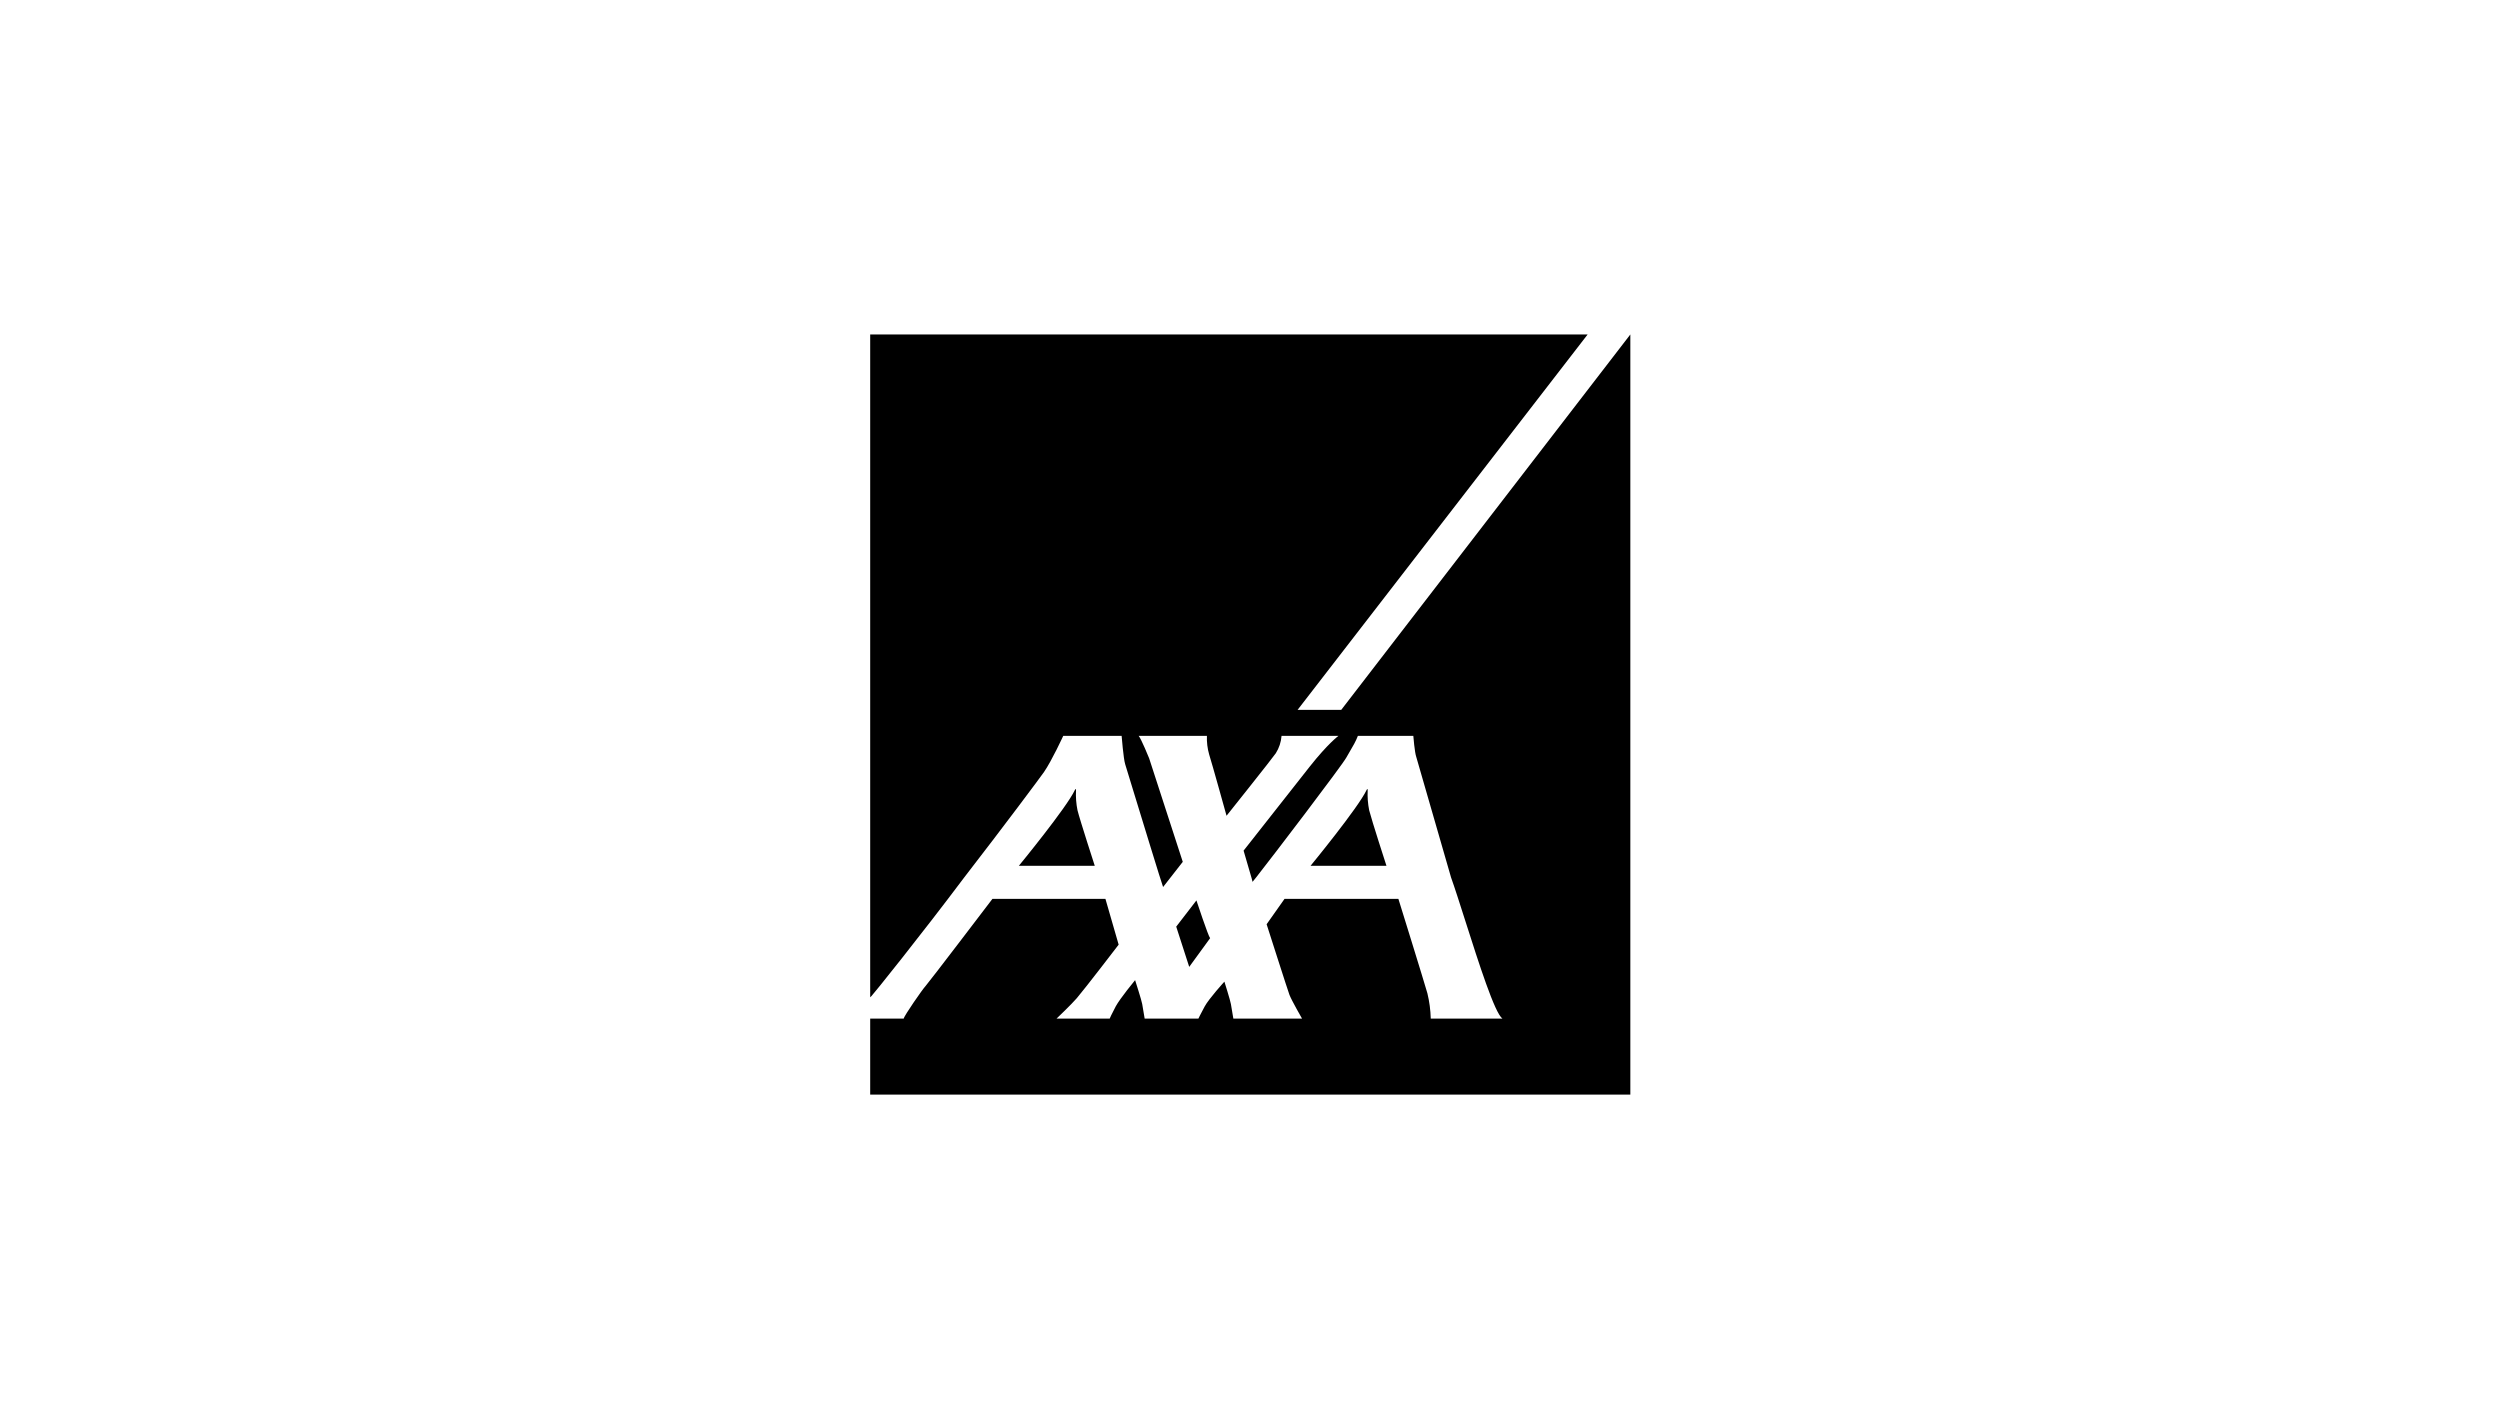 <svg width="170" height="97" viewBox="0 0 170 97" fill="none" xmlns="http://www.w3.org/2000/svg">
<g clip-path="url(#clip0_3436_89385)">
<path fill-rule="evenodd" clip-rule="evenodd" d="M88.237 48.27H91.205L110.863 22.744H110.863V74.434H59.173V22.744H107.959L88.237 48.27ZM98.67 59.662C98.933 60.398 99.277 61.478 99.651 62.651C100.559 65.498 101.643 68.895 102.165 69.265H97.291C97.277 68.685 97.2 68.108 97.063 67.545C96.853 66.795 95.09 61.123 95.09 61.123H87.348L86.13 62.849C86.13 62.849 87.593 67.425 87.683 67.65C87.841 68.054 88.539 69.265 88.539 69.265H83.868C83.868 69.265 83.747 68.566 83.701 68.275C83.665 68.04 83.259 66.752 83.259 66.752C83.259 66.752 82.2 67.912 81.912 68.45C81.621 68.987 81.492 69.265 81.492 69.265H77.837C77.837 69.265 77.715 68.566 77.67 68.275C77.634 68.04 77.187 66.649 77.187 66.649C77.187 66.649 76.164 67.891 75.873 68.428C75.584 68.966 75.459 69.265 75.459 69.265H71.845C71.845 69.265 72.866 68.293 73.223 67.875C73.825 67.167 76.068 64.236 76.068 64.236L75.169 61.123H67.486C67.486 61.123 63.105 66.88 62.932 67.058C62.758 67.233 61.481 69.066 61.452 69.265H59.173V67.816C59.201 67.785 59.231 67.756 59.263 67.728C59.333 67.677 62.584 63.641 65.57 59.662C68.254 56.192 70.772 52.818 70.993 52.496C71.528 51.719 72.299 50.041 72.299 50.041H76.271C76.271 50.041 76.394 51.585 76.51 51.959C76.531 52.026 76.644 52.397 76.813 52.95L76.813 52.95L76.813 52.951C77.488 55.157 79.045 60.248 79.09 60.317L80.428 58.605L78.141 51.564C78.141 51.564 77.605 50.239 77.43 50.041H82.07C82.054 50.467 82.105 50.892 82.222 51.302C82.41 51.883 83.405 55.472 83.405 55.472C83.405 55.472 86.57 51.505 86.755 51.22C86.979 50.865 87.114 50.46 87.145 50.041H91.012C91.012 50.041 90.304 50.558 89.063 52.127C88.647 52.655 84.564 57.843 84.564 57.843C84.564 57.843 84.921 59.058 85.094 59.662L85.12 59.755C85.153 59.877 85.174 59.956 85.174 59.966C85.174 59.971 85.264 59.861 85.419 59.662C86.472 58.328 91.264 52.045 91.554 51.507C91.626 51.373 91.709 51.233 91.795 51.088C91.987 50.764 92.195 50.413 92.335 50.041H96.106C96.106 50.041 96.194 51.167 96.308 51.479L98.67 59.662ZM92.93 53.715C92.377 54.907 89.117 58.875 89.117 58.875H94.279C94.279 58.875 93.279 55.793 93.104 55.099C93.015 54.655 92.981 54.202 93.002 53.749C93.002 53.686 92.991 53.584 92.93 53.715ZM73.095 53.715C72.541 54.907 69.282 58.875 69.282 58.875H74.444C74.444 58.875 73.444 55.793 73.27 55.099C73.18 54.655 73.146 54.202 73.168 53.749C73.168 53.686 73.156 53.584 73.095 53.715ZM80.867 65.748L82.288 63.796C82.158 63.656 81.357 61.228 81.357 61.228L79.983 63.011L80.867 65.748Z" fill="black"/>
</g>
<defs>
<clipPath id="clip0_3436_89385">
<rect width="51.691" height="51.691" fill="white" transform="translate(59.173 22.744)"/>
</clipPath>
</defs>
</svg>
